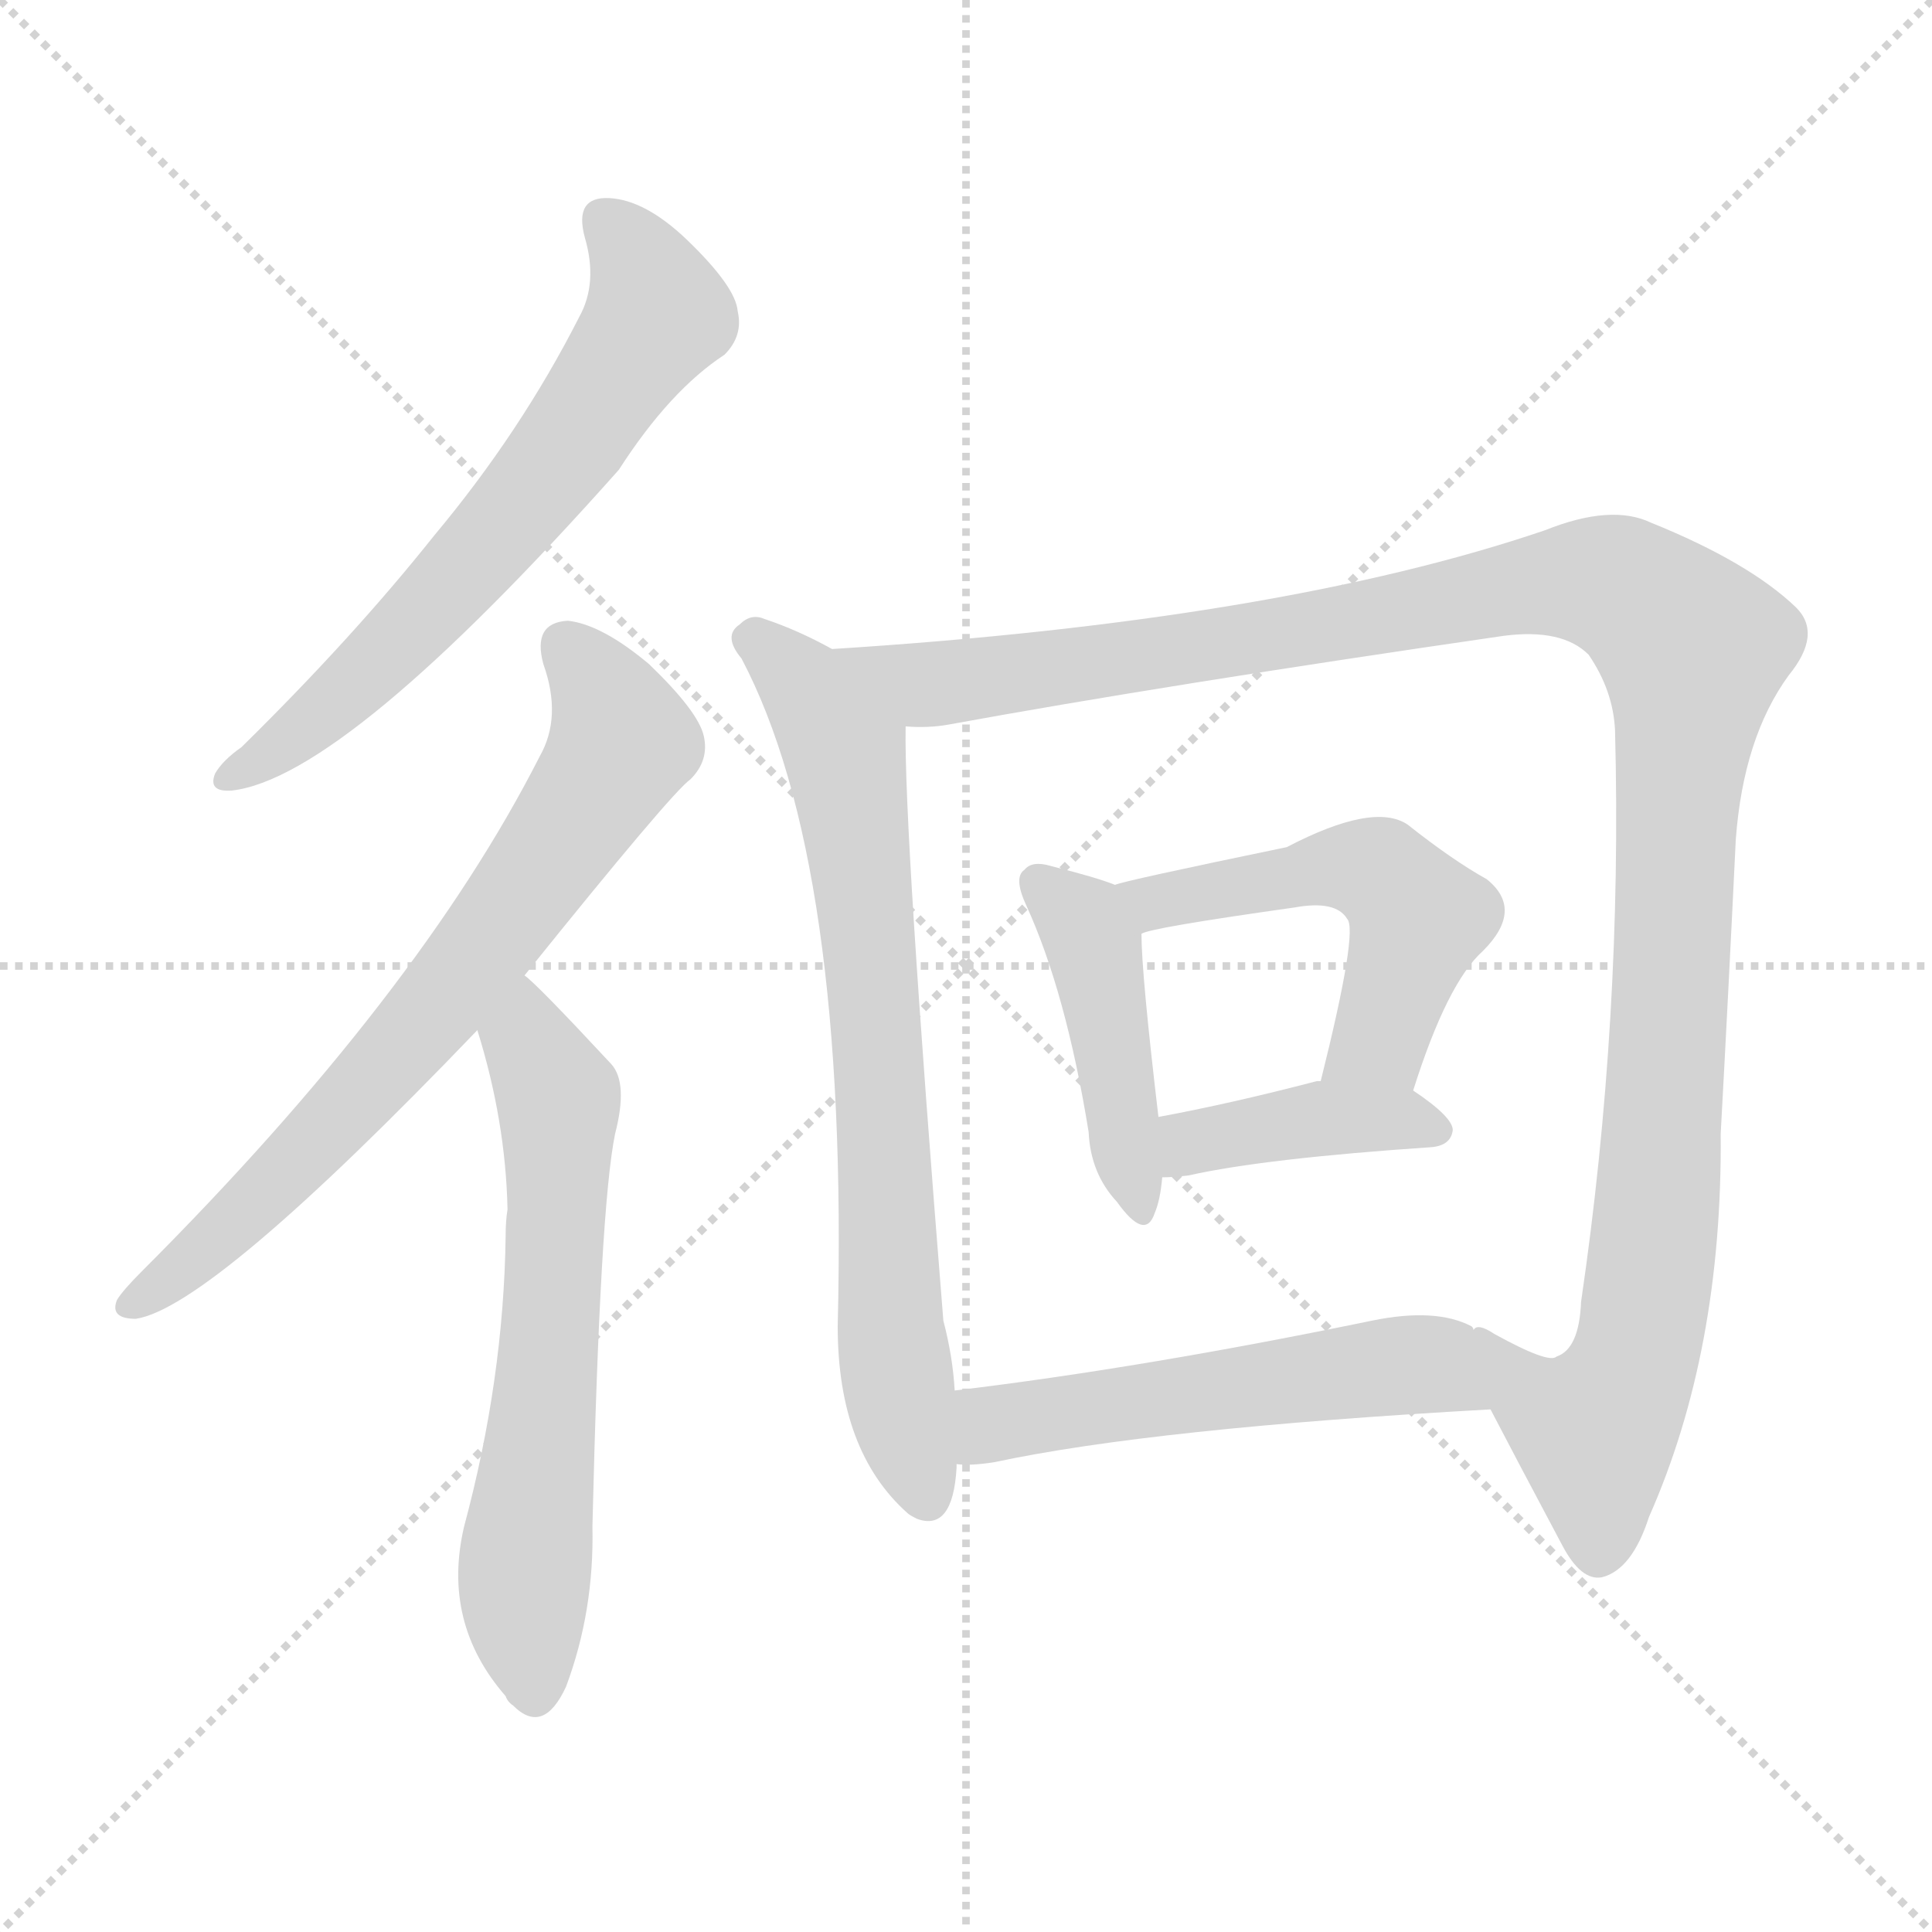 <svg version="1.1" viewBox="0 0 1024 1024" xmlns="http://www.w3.org/2000/svg">
  <g stroke="lightgray" stroke-dasharray="1,1" stroke-width="1" transform="scale(4, 4)">
    <line x1="0" y1="0" x2="256" y2="256"></line>
    <line x1="256" y1="0" x2="0" y2="256"></line>
    <line x1="128" y1="0" x2="128" y2="256"></line>
    <line x1="0" y1="128" x2="256" y2="128"></line>
  </g>
<g transform="scale(1, -1) translate(0, -900)">
   <style type="text/css">
    @keyframes keyframes0 {
      from {
       stroke: blue;
       stroke-dashoffset: 649;
       stroke-width: 128;
       }
       68% {
       animation-timing-function: step-end;
       stroke: blue;
       stroke-dashoffset: 0;
       stroke-width: 128;
       }
       to {
       stroke: black;
       stroke-width: 1024;
       }
       }
       #make-me-a-hanzi-animation-0 {
         animation: keyframes0 0.778s both;
         animation-delay: 0s;
         animation-timing-function: linear;
       }
    @keyframes keyframes1 {
      from {
       stroke: blue;
       stroke-dashoffset: 712;
       stroke-width: 128;
       }
       70% {
       animation-timing-function: step-end;
       stroke: blue;
       stroke-dashoffset: 0;
       stroke-width: 128;
       }
       to {
       stroke: black;
       stroke-width: 1024;
       }
       }
       #make-me-a-hanzi-animation-1 {
         animation: keyframes1 0.829s both;
         animation-delay: 0.778s;
         animation-timing-function: linear;
       }
    @keyframes keyframes2 {
      from {
       stroke: blue;
       stroke-dashoffset: 632;
       stroke-width: 128;
       }
       67% {
       animation-timing-function: step-end;
       stroke: blue;
       stroke-dashoffset: 0;
       stroke-width: 128;
       }
       to {
       stroke: black;
       stroke-width: 1024;
       }
       }
       #make-me-a-hanzi-animation-2 {
         animation: keyframes2 0.764s both;
         animation-delay: 1.608s;
         animation-timing-function: linear;
       }
    @keyframes keyframes3 {
      from {
       stroke: blue;
       stroke-dashoffset: 732;
       stroke-width: 128;
       }
       70% {
       animation-timing-function: step-end;
       stroke: blue;
       stroke-dashoffset: 0;
       stroke-width: 128;
       }
       to {
       stroke: black;
       stroke-width: 1024;
       }
       }
       #make-me-a-hanzi-animation-3 {
         animation: keyframes3 0.846s both;
         animation-delay: 2.372s;
         animation-timing-function: linear;
       }
    @keyframes keyframes4 {
      from {
       stroke: blue;
       stroke-dashoffset: 1219;
       stroke-width: 128;
       }
       80% {
       animation-timing-function: step-end;
       stroke: blue;
       stroke-dashoffset: 0;
       stroke-width: 128;
       }
       to {
       stroke: black;
       stroke-width: 1024;
       }
       }
       #make-me-a-hanzi-animation-4 {
         animation: keyframes4 1.242s both;
         animation-delay: 3.218s;
         animation-timing-function: linear;
       }
    @keyframes keyframes5 {
      from {
       stroke: blue;
       stroke-dashoffset: 439;
       stroke-width: 128;
       }
       59% {
       animation-timing-function: step-end;
       stroke: blue;
       stroke-dashoffset: 0;
       stroke-width: 128;
       }
       to {
       stroke: black;
       stroke-width: 1024;
       }
       }
       #make-me-a-hanzi-animation-5 {
         animation: keyframes5 0.607s both;
         animation-delay: 4.46s;
         animation-timing-function: linear;
       }
    @keyframes keyframes6 {
      from {
       stroke: blue;
       stroke-dashoffset: 520;
       stroke-width: 128;
       }
       63% {
       animation-timing-function: step-end;
       stroke: blue;
       stroke-dashoffset: 0;
       stroke-width: 128;
       }
       to {
       stroke: black;
       stroke-width: 1024;
       }
       }
       #make-me-a-hanzi-animation-6 {
         animation: keyframes6 0.673s both;
         animation-delay: 5.067s;
         animation-timing-function: linear;
       }
    @keyframes keyframes7 {
      from {
       stroke: blue;
       stroke-dashoffset: 401;
       stroke-width: 128;
       }
       57% {
       animation-timing-function: step-end;
       stroke: blue;
       stroke-dashoffset: 0;
       stroke-width: 128;
       }
       to {
       stroke: black;
       stroke-width: 1024;
       }
       }
       #make-me-a-hanzi-animation-7 {
         animation: keyframes7 0.576s both;
         animation-delay: 5.74s;
         animation-timing-function: linear;
       }
    @keyframes keyframes8 {
      from {
       stroke: blue;
       stroke-dashoffset: 539;
       stroke-width: 128;
       }
       64% {
       animation-timing-function: step-end;
       stroke: blue;
       stroke-dashoffset: 0;
       stroke-width: 128;
       }
       to {
       stroke: black;
       stroke-width: 1024;
       }
       }
       #make-me-a-hanzi-animation-8 {
         animation: keyframes8 0.689s both;
         animation-delay: 6.316s;
         animation-timing-function: linear;
       }
</style>
<path d="M 310.0 774.0 Q 317.0 750.0 307.0 732.0 Q 276.0 671.0 230.0 616.0 Q 187.0 562.0 128.0 504.0 Q 118.0 497.0 114.0 490.0 Q 110.0 480.0 123.0 481.0 Q 183.0 488.0 328.0 651.0 Q 355.0 693.0 384.0 712.0 Q 394.0 722.0 391.0 735.0 Q 390.0 748.0 364.0 773.0 Q 342.0 794.0 323.0 795.0 Q 304.0 796.0 310.0 774.0 Z" fill="lightgray"></path> 
<path d="M 278.0 383.0 Q 356.0 480.0 366.0 487.0 Q 376.0 497.0 373.0 510.0 Q 370.0 523.0 344.0 548.0 Q 319.0 569.0 301.0 571.0 Q 282.0 570.0 288.0 548.0 Q 298.0 520.0 286.0 499.0 Q 222.0 373.0 75.0 226.0 Q 65.0 216.0 62.0 211.0 Q 58.0 201.0 72.0 201.0 Q 112.0 207.0 253.0 354.0 L 278.0 383.0 Z" fill="lightgray"></path> 
<path d="M 253.0 354.0 Q 268.0 306.0 269.0 259.0 Q 268.0 253.0 268.0 245.0 Q 267.0 169.0 246.0 91.0 Q 234.0 40.0 268.0 1.0 Q 269.0 -2.0 272.0 -4.0 Q 288.0 -20.0 300.0 6.0 Q 315.0 46.0 314.0 91.0 Q 318.0 260.0 326.0 299.0 Q 333.0 326.0 324.0 336.0 Q 284.0 379.0 278.0 383.0 C 256.0 403.0 245.0 383.0 253.0 354.0 Z" fill="lightgray"></path> 
<path d="M 441.0 556.0 Q 423.0 566.0 405.0 572.0 Q 398.0 575.0 392.0 569.0 Q 383.0 563.0 393.0 551.0 Q 450.0 443.0 444.0 197.0 Q 444.0 131.0 481.0 98.0 Q 482.0 97.0 486.0 95.0 Q 505.0 88.0 507.0 122.0 Q 507.0 123.0 507.0 124.0 L 506.0 163.0 Q 505.0 181.0 500.0 200.0 Q 479.0 461.0 480.0 515.0 C 480.0 536.0 468.0 542.0 441.0 556.0 Z" fill="lightgray"></path> 
<path d="M 790.0 153.0 Q 803.0 128.0 828.0 81.0 Q 838.0 62.0 849.0 64.0 Q 865.0 68.0 874.0 96.0 Q 913.0 184.0 912.0 299.0 Q 916.0 372.0 920.0 455.0 Q 924.0 509.0 948.0 542.0 Q 966.0 564.0 952.0 578.0 Q 927.0 602.0 875.0 623.0 Q 854.0 633.0 819.0 619.0 Q 678.0 571.0 441.0 556.0 C 411.0 554.0 450.0 513.0 480.0 515.0 Q 492.0 514.0 503.0 516.0 Q 618.0 537.0 797.0 563.0 Q 828.0 567.0 842.0 553.0 Q 855.0 534.0 856.0 513.0 Q 860.0 360.0 838.0 210.0 Q 837.0 185.0 825.0 181.0 Q 821.0 177.0 792.0 193.0 Q 783.0 199.0 781.0 195.0 C 765.0 201.0 776.0 180.0 790.0 153.0 Z" fill="lightgray"></path> 
<path d="M 591.0 431.0 Q 581.0 435.0 557.0 441.0 Q 547.0 444.0 543.0 439.0 Q 537.0 435.0 544.0 420.0 Q 565.0 374.0 577.0 300.0 Q 578.0 278.0 592.0 263.0 Q 607.0 242.0 612.0 257.0 Q 615.0 264.0 616.0 276.0 L 614.0 308.0 Q 605.0 384.0 605.0 405.0 C 604.0 426.0 604.0 426.0 591.0 431.0 Z" fill="lightgray"></path> 
<path d="M 749.0 322.0 Q 767.0 379.0 786.0 396.0 Q 808.0 418.0 788.0 434.0 Q 770.0 444.0 746.0 463.0 Q 728.0 475.0 682.0 451.0 Q 595.0 433.0 591.0 431.0 C 562.0 423.0 576.0 397.0 605.0 405.0 Q 608.0 408.0 686.0 419.0 Q 708.0 423.0 714.0 413.0 Q 720.0 407.0 700.0 327.0 C 693.0 298.0 740.0 293.0 749.0 322.0 Z" fill="lightgray"></path> 
<path d="M 616.0 276.0 Q 622.0 276.0 630.0 277.0 Q 670.0 286.0 759.0 292.0 Q 769.0 293.0 770.0 301.0 Q 770.0 308.0 749.0 322.0 L 700.0 327.0 Q 699.0 327.0 698.0 327.0 Q 652.0 315.0 614.0 308.0 C 585.0 302.0 586.0 275.0 616.0 276.0 Z" fill="lightgray"></path> 
<path d="M 507.0 124.0 Q 514.0 123.0 527.0 125.0 Q 611.0 143.0 790.0 153.0 C 820.0 155.0 806.0 179.0 781.0 195.0 Q 781.0 196.0 780.0 197.0 Q 761.0 207.0 727.0 200.0 Q 606.0 175.0 506.0 163.0 C 476.0 159.0 477.0 125.0 507.0 124.0 Z" fill="lightgray"></path> 
      <clipPath id="make-me-a-hanzi-clip-0">
      <path d="M 310.0 774.0 Q 317.0 750.0 307.0 732.0 Q 276.0 671.0 230.0 616.0 Q 187.0 562.0 128.0 504.0 Q 118.0 497.0 114.0 490.0 Q 110.0 480.0 123.0 481.0 Q 183.0 488.0 328.0 651.0 Q 355.0 693.0 384.0 712.0 Q 394.0 722.0 391.0 735.0 Q 390.0 748.0 364.0 773.0 Q 342.0 794.0 323.0 795.0 Q 304.0 796.0 310.0 774.0 Z" fill="lightgray"></path>
      </clipPath>
      <path clip-path="url(#make-me-a-hanzi-clip-0)" d="M 321.0 782.0 L 340.0 759.0 L 349.0 734.0 L 337.0 715.0 L 270.0 623.0 L 228.0 577.0 L 172.0 523.0 L 122.0 489.0 " fill="none" id="make-me-a-hanzi-animation-0" stroke-dasharray="521 1042" stroke-linecap="round"></path>

      <clipPath id="make-me-a-hanzi-clip-1">
      <path d="M 278.0 383.0 Q 356.0 480.0 366.0 487.0 Q 376.0 497.0 373.0 510.0 Q 370.0 523.0 344.0 548.0 Q 319.0 569.0 301.0 571.0 Q 282.0 570.0 288.0 548.0 Q 298.0 520.0 286.0 499.0 Q 222.0 373.0 75.0 226.0 Q 65.0 216.0 62.0 211.0 Q 58.0 201.0 72.0 201.0 Q 112.0 207.0 253.0 354.0 L 278.0 383.0 Z" fill="lightgray"></path>
      </clipPath>
      <path clip-path="url(#make-me-a-hanzi-clip-1)" d="M 300.0 556.0 L 321.0 530.0 L 330.0 506.0 L 313.0 478.0 L 211.0 341.0 L 127.0 254.0 L 70.0 209.0 " fill="none" id="make-me-a-hanzi-animation-1" stroke-dasharray="584 1168" stroke-linecap="round"></path>

      <clipPath id="make-me-a-hanzi-clip-2">
      <path d="M 253.0 354.0 Q 268.0 306.0 269.0 259.0 Q 268.0 253.0 268.0 245.0 Q 267.0 169.0 246.0 91.0 Q 234.0 40.0 268.0 1.0 Q 269.0 -2.0 272.0 -4.0 Q 288.0 -20.0 300.0 6.0 Q 315.0 46.0 314.0 91.0 Q 318.0 260.0 326.0 299.0 Q 333.0 326.0 324.0 336.0 Q 284.0 379.0 278.0 383.0 C 256.0 403.0 245.0 383.0 253.0 354.0 Z" fill="lightgray"></path>
      </clipPath>
      <path clip-path="url(#make-me-a-hanzi-clip-2)" d="M 276.0 377.0 L 280.0 348.0 L 296.0 318.0 L 290.0 168.0 L 278.0 66.0 L 284.0 6.0 " fill="none" id="make-me-a-hanzi-animation-2" stroke-dasharray="504 1008" stroke-linecap="round"></path>

      <clipPath id="make-me-a-hanzi-clip-3">
      <path d="M 441.0 556.0 Q 423.0 566.0 405.0 572.0 Q 398.0 575.0 392.0 569.0 Q 383.0 563.0 393.0 551.0 Q 450.0 443.0 444.0 197.0 Q 444.0 131.0 481.0 98.0 Q 482.0 97.0 486.0 95.0 Q 505.0 88.0 507.0 122.0 Q 507.0 123.0 507.0 124.0 L 506.0 163.0 Q 505.0 181.0 500.0 200.0 Q 479.0 461.0 480.0 515.0 C 480.0 536.0 468.0 542.0 441.0 556.0 Z" fill="lightgray"></path>
      </clipPath>
      <path clip-path="url(#make-me-a-hanzi-clip-3)" d="M 399.0 560.0 L 425.0 539.0 L 448.0 497.0 L 467.0 326.0 L 473.0 187.0 L 492.0 106.0 " fill="none" id="make-me-a-hanzi-animation-3" stroke-dasharray="604 1208" stroke-linecap="round"></path>

      <clipPath id="make-me-a-hanzi-clip-4">
      <path d="M 790.0 153.0 Q 803.0 128.0 828.0 81.0 Q 838.0 62.0 849.0 64.0 Q 865.0 68.0 874.0 96.0 Q 913.0 184.0 912.0 299.0 Q 916.0 372.0 920.0 455.0 Q 924.0 509.0 948.0 542.0 Q 966.0 564.0 952.0 578.0 Q 927.0 602.0 875.0 623.0 Q 854.0 633.0 819.0 619.0 Q 678.0 571.0 441.0 556.0 C 411.0 554.0 450.0 513.0 480.0 515.0 Q 492.0 514.0 503.0 516.0 Q 618.0 537.0 797.0 563.0 Q 828.0 567.0 842.0 553.0 Q 855.0 534.0 856.0 513.0 Q 860.0 360.0 838.0 210.0 Q 837.0 185.0 825.0 181.0 Q 821.0 177.0 792.0 193.0 Q 783.0 199.0 781.0 195.0 C 765.0 201.0 776.0 180.0 790.0 153.0 Z" fill="lightgray"></path>
      </clipPath>
      <path clip-path="url(#make-me-a-hanzi-clip-4)" d="M 451.0 556.0 L 477.0 541.0 L 518.0 540.0 L 837.0 592.0 L 868.0 584.0 L 891.0 564.0 L 897.0 544.0 L 877.0 242.0 L 867.0 183.0 L 845.0 142.0 L 812.0 159.0 L 786.0 189.0 " fill="none" id="make-me-a-hanzi-animation-4" stroke-dasharray="1091 2182" stroke-linecap="round"></path>

      <clipPath id="make-me-a-hanzi-clip-5">
      <path d="M 591.0 431.0 Q 581.0 435.0 557.0 441.0 Q 547.0 444.0 543.0 439.0 Q 537.0 435.0 544.0 420.0 Q 565.0 374.0 577.0 300.0 Q 578.0 278.0 592.0 263.0 Q 607.0 242.0 612.0 257.0 Q 615.0 264.0 616.0 276.0 L 614.0 308.0 Q 605.0 384.0 605.0 405.0 C 604.0 426.0 604.0 426.0 591.0 431.0 Z" fill="lightgray"></path>
      </clipPath>
      <path clip-path="url(#make-me-a-hanzi-clip-5)" d="M 551.0 432.0 L 579.0 400.0 L 602.0 261.0 " fill="none" id="make-me-a-hanzi-animation-5" stroke-dasharray="311 622" stroke-linecap="round"></path>

      <clipPath id="make-me-a-hanzi-clip-6">
      <path d="M 749.0 322.0 Q 767.0 379.0 786.0 396.0 Q 808.0 418.0 788.0 434.0 Q 770.0 444.0 746.0 463.0 Q 728.0 475.0 682.0 451.0 Q 595.0 433.0 591.0 431.0 C 562.0 423.0 576.0 397.0 605.0 405.0 Q 608.0 408.0 686.0 419.0 Q 708.0 423.0 714.0 413.0 Q 720.0 407.0 700.0 327.0 C 693.0 298.0 740.0 293.0 749.0 322.0 Z" fill="lightgray"></path>
      </clipPath>
      <path clip-path="url(#make-me-a-hanzi-clip-6)" d="M 595.0 425.0 L 619.0 422.0 L 714.0 441.0 L 734.0 435.0 L 752.0 413.0 L 731.0 349.0 L 707.0 338.0 " fill="none" id="make-me-a-hanzi-animation-6" stroke-dasharray="392 784" stroke-linecap="round"></path>

      <clipPath id="make-me-a-hanzi-clip-7">
      <path d="M 616.0 276.0 Q 622.0 276.0 630.0 277.0 Q 670.0 286.0 759.0 292.0 Q 769.0 293.0 770.0 301.0 Q 770.0 308.0 749.0 322.0 L 700.0 327.0 Q 699.0 327.0 698.0 327.0 Q 652.0 315.0 614.0 308.0 C 585.0 302.0 586.0 275.0 616.0 276.0 Z" fill="lightgray"></path>
      </clipPath>
      <path clip-path="url(#make-me-a-hanzi-clip-7)" d="M 623.0 282.0 L 637.0 296.0 L 704.0 308.0 L 761.0 301.0 " fill="none" id="make-me-a-hanzi-animation-7" stroke-dasharray="273 546" stroke-linecap="round"></path>

      <clipPath id="make-me-a-hanzi-clip-8">
      <path d="M 507.0 124.0 Q 514.0 123.0 527.0 125.0 Q 611.0 143.0 790.0 153.0 C 820.0 155.0 806.0 179.0 781.0 195.0 Q 781.0 196.0 780.0 197.0 Q 761.0 207.0 727.0 200.0 Q 606.0 175.0 506.0 163.0 C 476.0 159.0 477.0 125.0 507.0 124.0 Z" fill="lightgray"></path>
      </clipPath>
      <path clip-path="url(#make-me-a-hanzi-clip-8)" d="M 511.0 131.0 L 524.0 144.0 L 543.0 149.0 L 751.0 177.0 L 769.0 170.0 L 779.0 158.0 " fill="none" id="make-me-a-hanzi-animation-8" stroke-dasharray="411 822" stroke-linecap="round"></path>

</g>
</svg>
